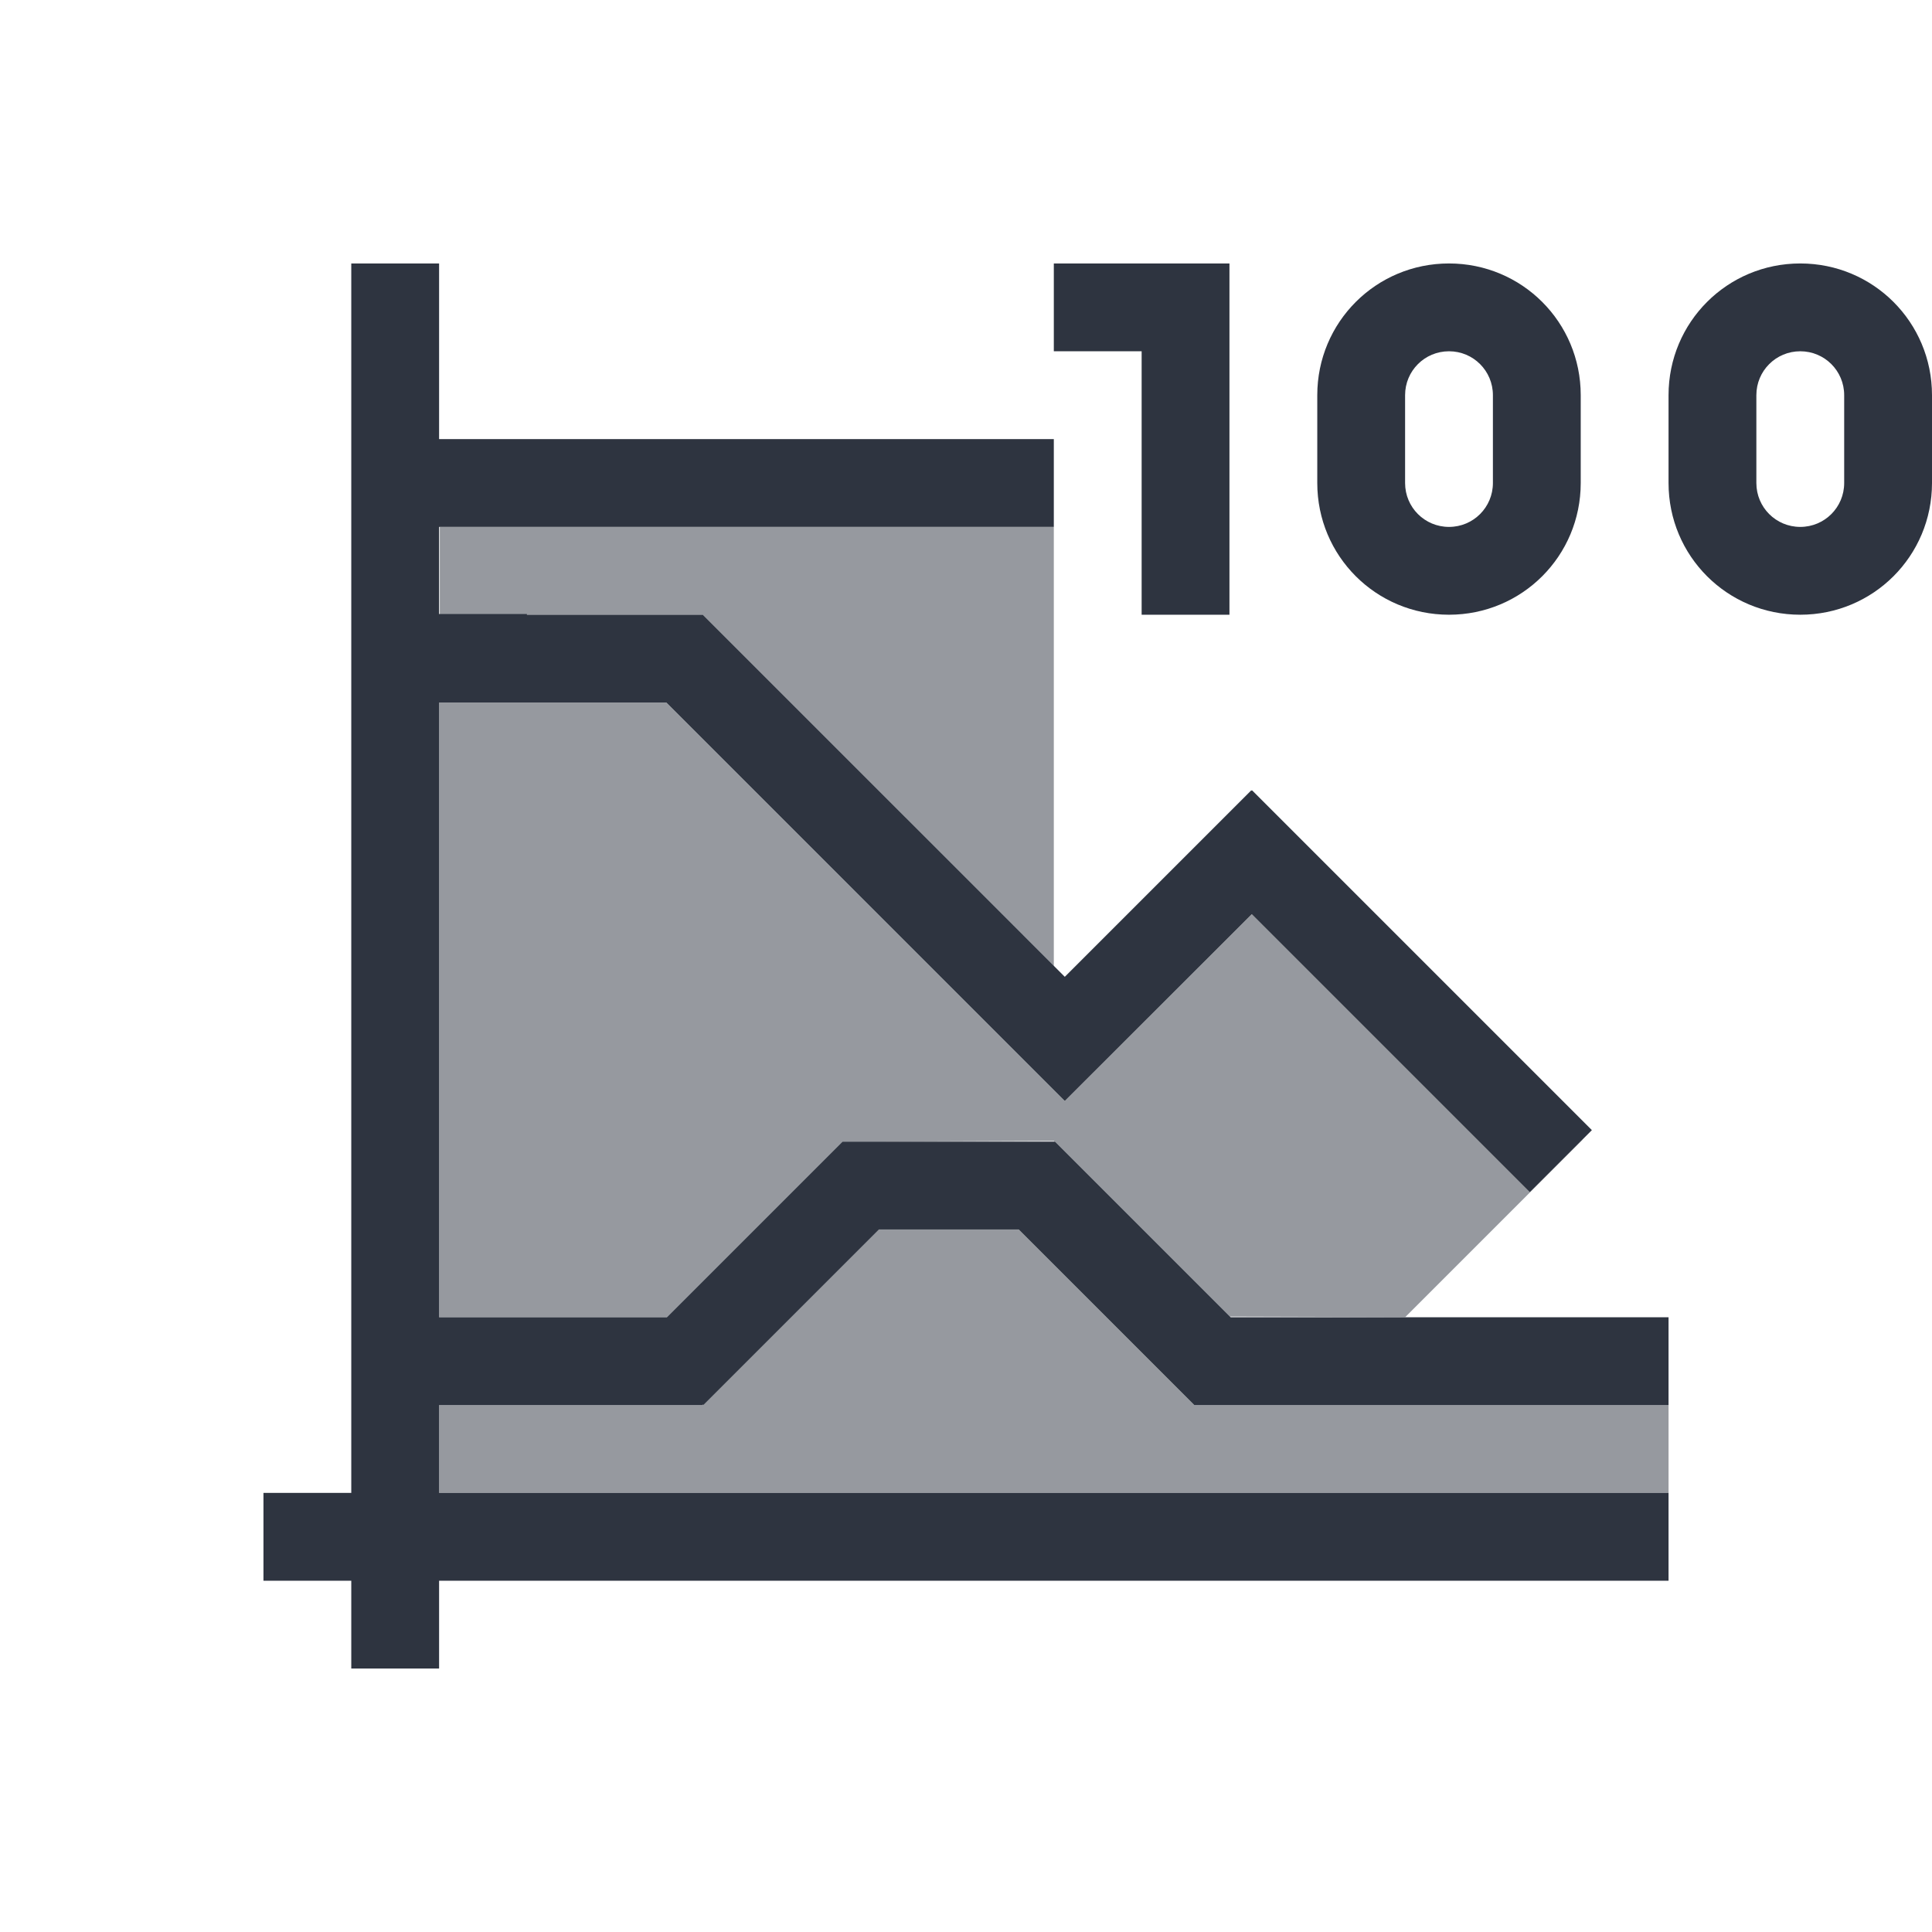 <svg xmlns="http://www.w3.org/2000/svg" viewBox="0 0 22 22">
  <defs id="defs3051">
    <style type="text/css" id="current-color-scheme">
      .ColorScheme-Text {
        color:#2e3440;
      }
      </style>
  </defs>
 <path 
     style="fill:currentColor;fill-opacity:1;stroke:none" 
     d="M 4 3 L 4 6.992 L 4 8 L 4 15 L 4 16 L 4 17 L 3 17 L 3 18 L 4 18 L 4 19 L 5 19 L 5 18 L 19 18 L 19 17 L 5 17 L 5 16 L 5.008 16 L 6 16 L 8 16 L 8 15.992 L 8.008 16 L 10.008 14 L 11.6 14 L 13.6 16 L 17.1 16 L 19 16 L 19 15 L 17.1 15 L 14.014 15 L 12.014 13 L 12 13 L 11.008 13 L 10.6 13 L 9.594 13 L 7.594 15 L 6 15 L 5.008 15 L 5 15 L 5 12 L 5 11 L 5 10 L 5 8 L 5.008 8 L 6 8 L 7.588 8 L 9.295 9.707 L 10.123 10.535 L 12.123 12.535 L 12.125 12.533 L 12.127 12.535 L 14.254 10.41 L 15.551 11.707 L 16.379 12.535 L 17.42 13.576 L 18.127 12.869 L 17.086 11.828 L 16.258 11 L 14.258 9 L 14.254 9.004 L 14.248 9 L 12.125 11.123 L 10.83 9.828 L 10.002 9 L 8.002 7 L 8 7 L 6 7 L 6 6.992 L 5 6.992 L 5 6 L 12 6 L 12 5 L 5 5 L 5 3 L 4 3 z M 12 3 L 12 4 L 13 4 L 13 7 L 14 7 L 14 3 L 13 3 L 12 3 z M 16.5 3 C 15.669 3 15 3.669 15 4.5 L 15 5.5 C 15 6.331 15.669 7 16.5 7 C 17.331 7 18 6.331 18 5.5 L 18 4.5 C 18 3.669 17.331 3 16.5 3 z M 20.5 3 C 19.669 3 19 3.669 19 4.5 L 19 5.5 C 19 6.331 19.669 7 20.5 7 C 21.331 7 22 6.331 22 5.5 L 22 4.5 C 22 3.669 21.331 3 20.5 3 z M 16.5 4 C 16.777 4 17 4.223 17 4.5 L 17 5.5 C 17 5.777 16.777 6 16.5 6 C 16.223 6 16 5.777 16 5.5 L 16 4.5 C 16 4.223 16.223 4 16.5 4 z M 20.5 4 C 20.777 4 21 4.223 21 4.5 L 21 5.5 C 21 5.777 20.777 6 20.5 6 C 20.223 6 20 5.777 20 5.5 L 20 4.5 C 20 4.223 20.223 4 20.5 4 z "
     class="ColorScheme-Text"
     />
 <path 
     style="fill:currentColor;fill-opacity:0.5;stroke:none" 
     d="M 5.008 6 L 5.008 7 L 8 7 L 12 11 L 12 7 L 12 6 L 5.008 6 z M 5 8 L 5 10 L 5 11 L 5 12 L 5 15 L 5.008 15 L 7.594 15 L 9.594 13 L 10 13 L 12 12.992 L 12.008 13 L 12.014 13 L 14.006 14.992 L 16.002 14.998 L 17 14 L 18.021 12.979 C 18.021 12.979 18.02 12.977 18.02 12.977 L 17.42 13.576 L 16.379 12.535 L 15.551 11.707 L 14.254 10.41 L 12.127 12.535 L 12.125 12.533 L 12.123 12.535 L 10.123 10.535 L 9.295 9.707 L 7.588 8 L 5.008 8 L 5 8 z M 10 14 L 8 16 L 5 16 L 5 17 L 19 17 L 19 16 L 13.6 16 L 11.6 14 L 10 14 z "
     class="ColorScheme-Text"
     />
</svg>
